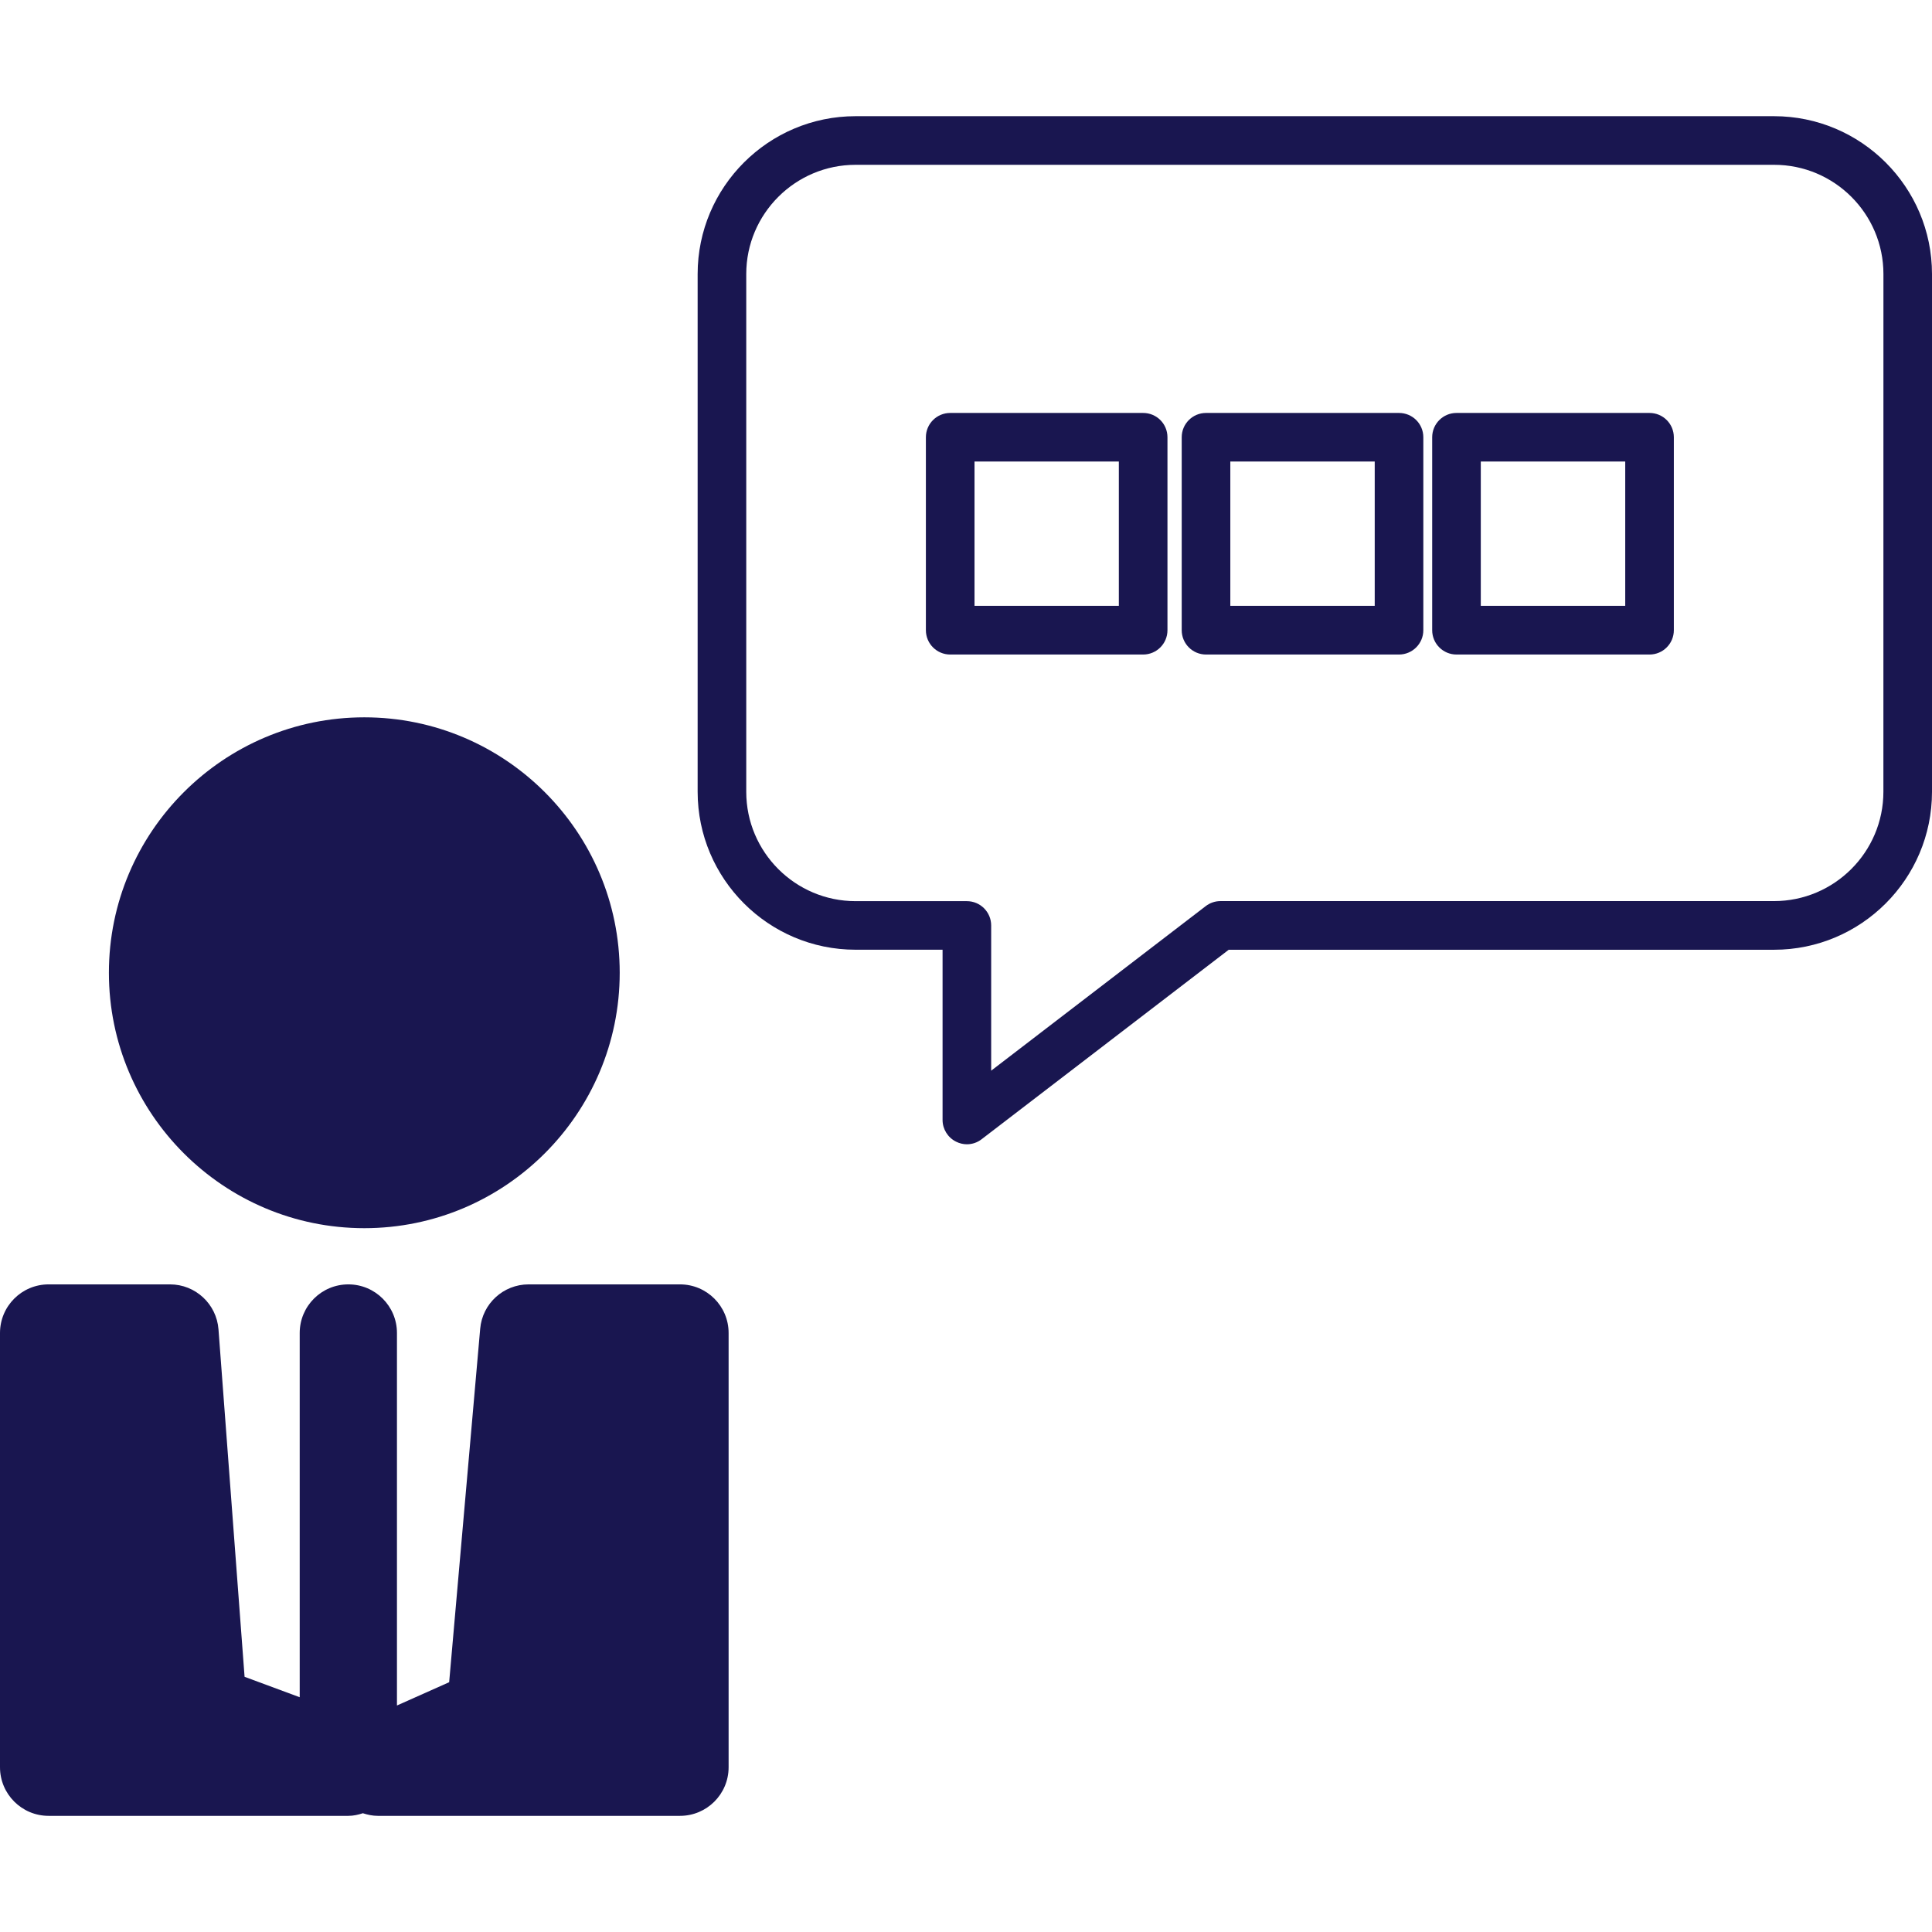 <svg width="101" height="101" viewBox="0 0 101 101" fill="none" xmlns="http://www.w3.org/2000/svg">
<path d="M19.046 64.206C26.406 64.206 32.397 58.221 32.397 50.853C32.397 43.488 26.409 37.5 19.046 37.5C11.683 37.5 5.693 43.488 5.693 50.853C5.693 58.219 11.683 64.206 19.046 64.206Z" fill="#191650"/>
<path d="M2.542 94.928H18.21C18.477 94.928 18.729 94.87 18.97 94.791C19.219 94.872 19.478 94.928 19.75 94.928H35.548C36.951 94.928 38.09 93.792 38.09 92.387V69.686C38.09 68.28 36.951 67.144 35.548 67.144H27.634C26.315 67.144 25.217 68.151 25.103 69.462L23.481 87.942L20.752 89.159V69.686C20.752 68.28 19.613 67.144 18.21 67.144C16.807 67.144 15.668 68.28 15.668 69.686V88.727L12.786 87.659L11.422 69.495C11.322 68.171 10.217 67.144 8.888 67.144H2.542C1.139 67.144 0 68.28 0 69.686V92.387C0 93.79 1.139 94.928 2.542 94.928Z" fill="#191650"/>
<path d="M92.74 6.074H44.728C40.174 6.074 36.471 9.777 36.471 14.326V41.391C36.471 45.946 40.176 49.649 44.728 49.649H49.275V58.549C49.275 59.029 49.55 59.471 49.984 59.685C50.162 59.774 50.355 59.82 50.546 59.82C50.82 59.82 51.092 59.731 51.318 59.555L64.234 49.651H92.74C97.297 49.651 101 45.948 101 41.394V14.326C101 9.777 97.297 6.074 92.74 6.074ZM98.459 41.391C98.459 44.543 95.891 47.107 92.74 47.107H63.802C63.525 47.107 63.251 47.199 63.03 47.371L51.816 55.972V48.38C51.816 47.679 51.247 47.11 50.546 47.11H44.728C41.577 47.11 39.012 44.545 39.012 41.394V14.326C39.012 11.178 41.577 8.616 44.728 8.616H92.748C95.899 8.616 98.461 11.178 98.461 14.326L98.459 41.391Z" fill="#191650"/>
<path d="M73.137 21.588H63.047C62.346 21.588 61.777 22.157 61.777 22.858V32.946C61.777 33.647 62.346 34.217 63.047 34.217H73.137C73.836 34.217 74.408 33.647 74.408 32.946V22.858C74.408 22.154 73.839 21.588 73.137 21.588ZM71.867 31.672H64.318V24.127H71.867V31.672Z" fill="#191650"/>
<path d="M86.234 21.588H76.141C75.44 21.588 74.871 22.157 74.871 22.858V32.946C74.871 33.647 75.44 34.217 76.141 34.217H86.234C86.935 34.217 87.504 33.647 87.504 32.946V22.858C87.504 22.154 86.935 21.588 86.234 21.588ZM84.963 31.672H77.412V24.127H84.963V31.672Z" fill="#191650"/>
<path d="M59.761 21.588H49.674C48.972 21.588 48.403 22.157 48.403 22.858V32.946C48.403 33.647 48.972 34.217 49.674 34.217H59.761C60.463 34.217 61.032 33.647 61.032 32.946V22.858C61.032 22.154 60.463 21.588 59.761 21.588ZM58.49 31.672H50.945V24.127H58.49V31.672Z" fill="#191650"/>
</svg>

